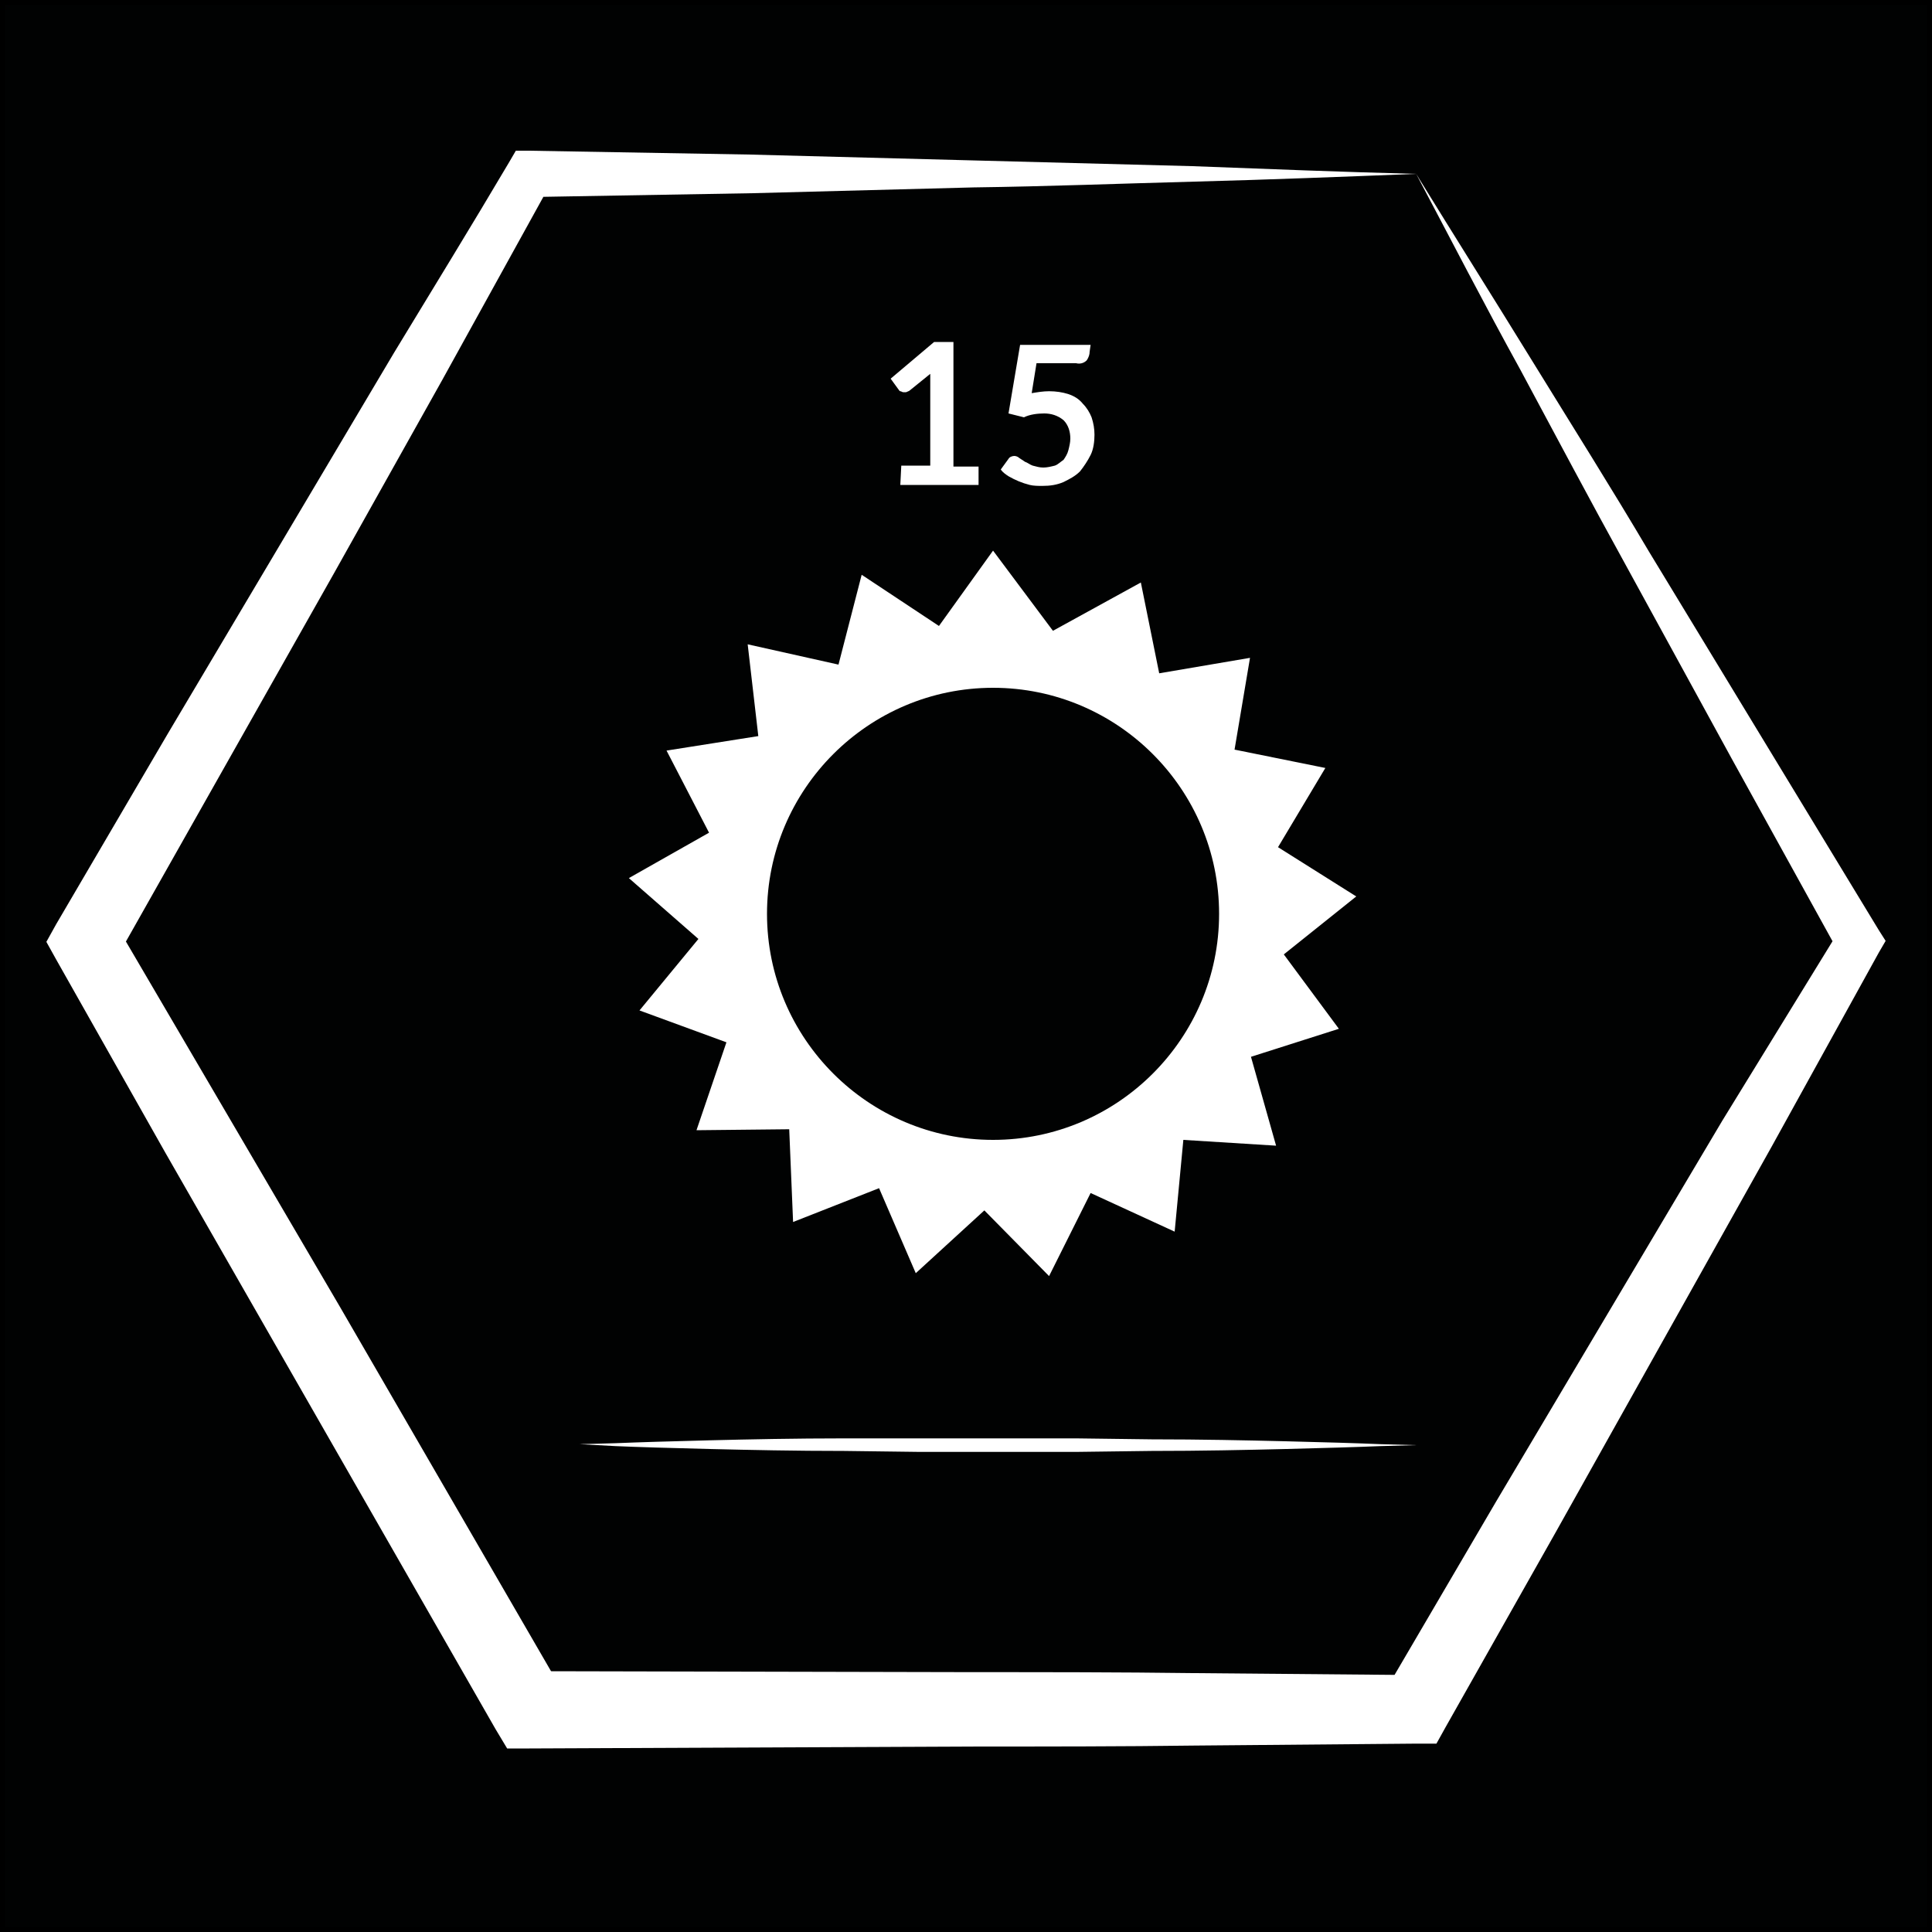 <?xml version="1.0" encoding="utf-8"?>
<!-- Generator: Adobe Illustrator 19.2.1, SVG Export Plug-In . SVG Version: 6.00 Build 0)  -->
<svg version="1.1" id="Calque_1" xmlns="http://www.w3.org/2000/svg" xmlns:xlink="http://www.w3.org/1999/xlink" x="0px" y="0px"
	 viewBox="0 0 200 200" style="enable-background:new 0 0 200 200;" xml:space="preserve">
<rect x="0" y="0" width="200" height="200" fill="#808080" stroke="none"/>
<style type="text/css">
	.st0{fill:#010202;stroke:#000000;stroke-miterlimit:10;}
	.st1{fill:#FFFFFF;}
</style>
<rect class="st0" width="200" height="200"/>
<g>
	<path class="st1" d="M146.6,18c4,6.5,8.1,13,12.1,19.5s8.1,13,12,19.6l11.9,19.6l11.9,19.6l0.7,1.1l-0.7,1.2l-11.1,20.1l-11.2,20
		l-11.2,20l-11.3,20l-1,1.8h-2.1l-22.9,0.2c-7.6,0.1-15.3,0.1-22.9,0.1l-46,0.2h-2.3l-1.2-2l-22.8-39.8l-11.4-19.9l-11.3-20l-1-1.8
		l1-1.8l11.6-19.8l11.7-19.7l11.7-19.7c4-6.6,8-13.1,11.9-19.7l0.7-1.2h1.3L77.6,16l22.9,0.6c7.6,0.2,15.3,0.4,22.9,0.6
		C131.3,17.5,138.9,17.8,146.6,18z M146.6,18c-7.6,0.3-15.3,0.6-22.9,0.8c-7.6,0.2-15.3,0.5-22.9,0.6L77.9,20l-23.1,0.4l2.1-1.2
		c-3.7,6.7-7.4,13.4-11.1,20.1l-11.2,20l-11.3,20L12,99.3v-3.6l11.6,19.8l11.6,19.8l23,39.7l-3.5-2l45.9,0.1c7.6,0,15.3,0,22.9,0.1
		l22.9,0.2l-3.1,1.8l11.6-19.8l11.7-19.7l11.7-19.7l12.1-19.7v2.4l-11.1-20.1l-11-20.1c-3.7-6.7-7.3-13.5-10.9-20.2
		C153.7,31.6,150.2,24.8,146.6,18z"/>
</g>
<g>
	<line class="st1" x1="60" y1="149.5" x2="146.9" y2="149.5"/>
	<path class="st1" d="M60,149.5l3.7-0.1c2.4-0.1,5.8-0.2,9.8-0.3s8.8-0.2,13.9-0.2l7.8,0h8.1h8.1l7.8,0.1c5.1,0,9.8,0.1,13.9,0.2
		c4.1,0.1,7.5,0.2,9.8,0.3l3.7,0.1l-3.7,0.1c-2.4,0.1-5.8,0.2-9.8,0.3c-4.1,0.1-8.8,0.2-13.9,0.2l-7.8,0.1h-8.1h-8.1l-7.8-0.1
		c-5.1,0-9.8-0.1-13.9-0.2c-4.1-0.1-7.5-0.2-9.8-0.3L60,149.5z"/>
</g>
<g>
	<path class="st1" d="M93.3,48.2h3v-8.5c0-0.3,0-0.7,0-1l-2.1,1.7c-0.1,0.1-0.2,0.1-0.4,0.2c-0.1,0-0.2,0-0.3,0
		c-0.1,0-0.2-0.1-0.3-0.1c-0.1,0-0.1-0.1-0.2-0.2l-0.8-1.1l4.5-3.8h2v12.9h2.6v1.9h-8.1L93.3,48.2L93.3,48.2z"/>
	<path class="st1" d="M112.8,36.4c0,0.3-0.1,0.6-0.3,0.9c-0.3,0.3-0.7,0.4-1.1,0.3h-4.1l-0.5,3.1c0.6-0.1,1.2-0.2,1.8-0.2
		c0.7,0,1.4,0.1,2,0.3c0.6,0.2,1.1,0.5,1.5,1c0.4,0.4,0.7,0.9,0.9,1.4c0.2,0.6,0.3,1.2,0.3,1.8c0,0.7-0.1,1.5-0.4,2.1
		c-0.3,0.6-0.7,1.2-1.1,1.7c-0.5,0.5-1.1,0.8-1.7,1.1c-0.7,0.3-1.4,0.4-2.2,0.4c-0.4,0-0.9,0-1.3-0.1c-0.8-0.2-1.5-0.5-2.2-0.9
		c-0.3-0.2-0.6-0.4-0.8-0.7l0.8-1.1c0.1-0.2,0.4-0.3,0.6-0.3c0.2,0,0.4,0.1,0.5,0.2l0.6,0.4c0.3,0.1,0.5,0.3,0.8,0.4
		c0.4,0.1,0.7,0.2,1.1,0.2c0.4,0,0.8-0.1,1.2-0.2c0.3-0.1,0.6-0.4,0.9-0.6c0.2-0.3,0.4-0.6,0.5-1c0.1-0.4,0.2-0.8,0.2-1.2
		c0-0.7-0.2-1.4-0.7-1.9c-0.6-0.5-1.3-0.7-2-0.7c-0.7,0-1.5,0.1-2.1,0.4l-1.6-0.4l1.2-7.1h7.3L112.8,36.4L112.8,36.4z"/>
</g>
<path class="st1" d="M132.9,98.8l7.5-6l-8.1-5.1l4.9-8.2l-9.4-1.9l1.6-9.5l-9.4,1.6l-1.9-9.4l-9.1,5l-6.2-8.3l-5.6,7.8l-8-5.3
	l-2.4,9.3l-9.4-2.1l1.1,9.5L69,77.7l4.4,8.5l-8.3,4.7l7.2,6.3l-6.1,7.4l9,3.3l-3.1,9.1l9.6-0.1l0.4,9.6L91,123l3.8,8.8l7.1-6.5
	l6.7,6.8l4.3-8.6l8.7,4l0.9-9.5l9.6,0.6l-2.6-9.2l9.1-2.9L132.9,98.8z M79.4,94.6c0-12.9,10.5-23.4,23.4-23.4
	c12.9,0,23.4,10.5,23.4,23.4S115.7,118,102.8,118c0,0,0,0,0,0C89.9,118,79.4,107.5,79.4,94.6L79.4,94.6z"/>
</svg>
